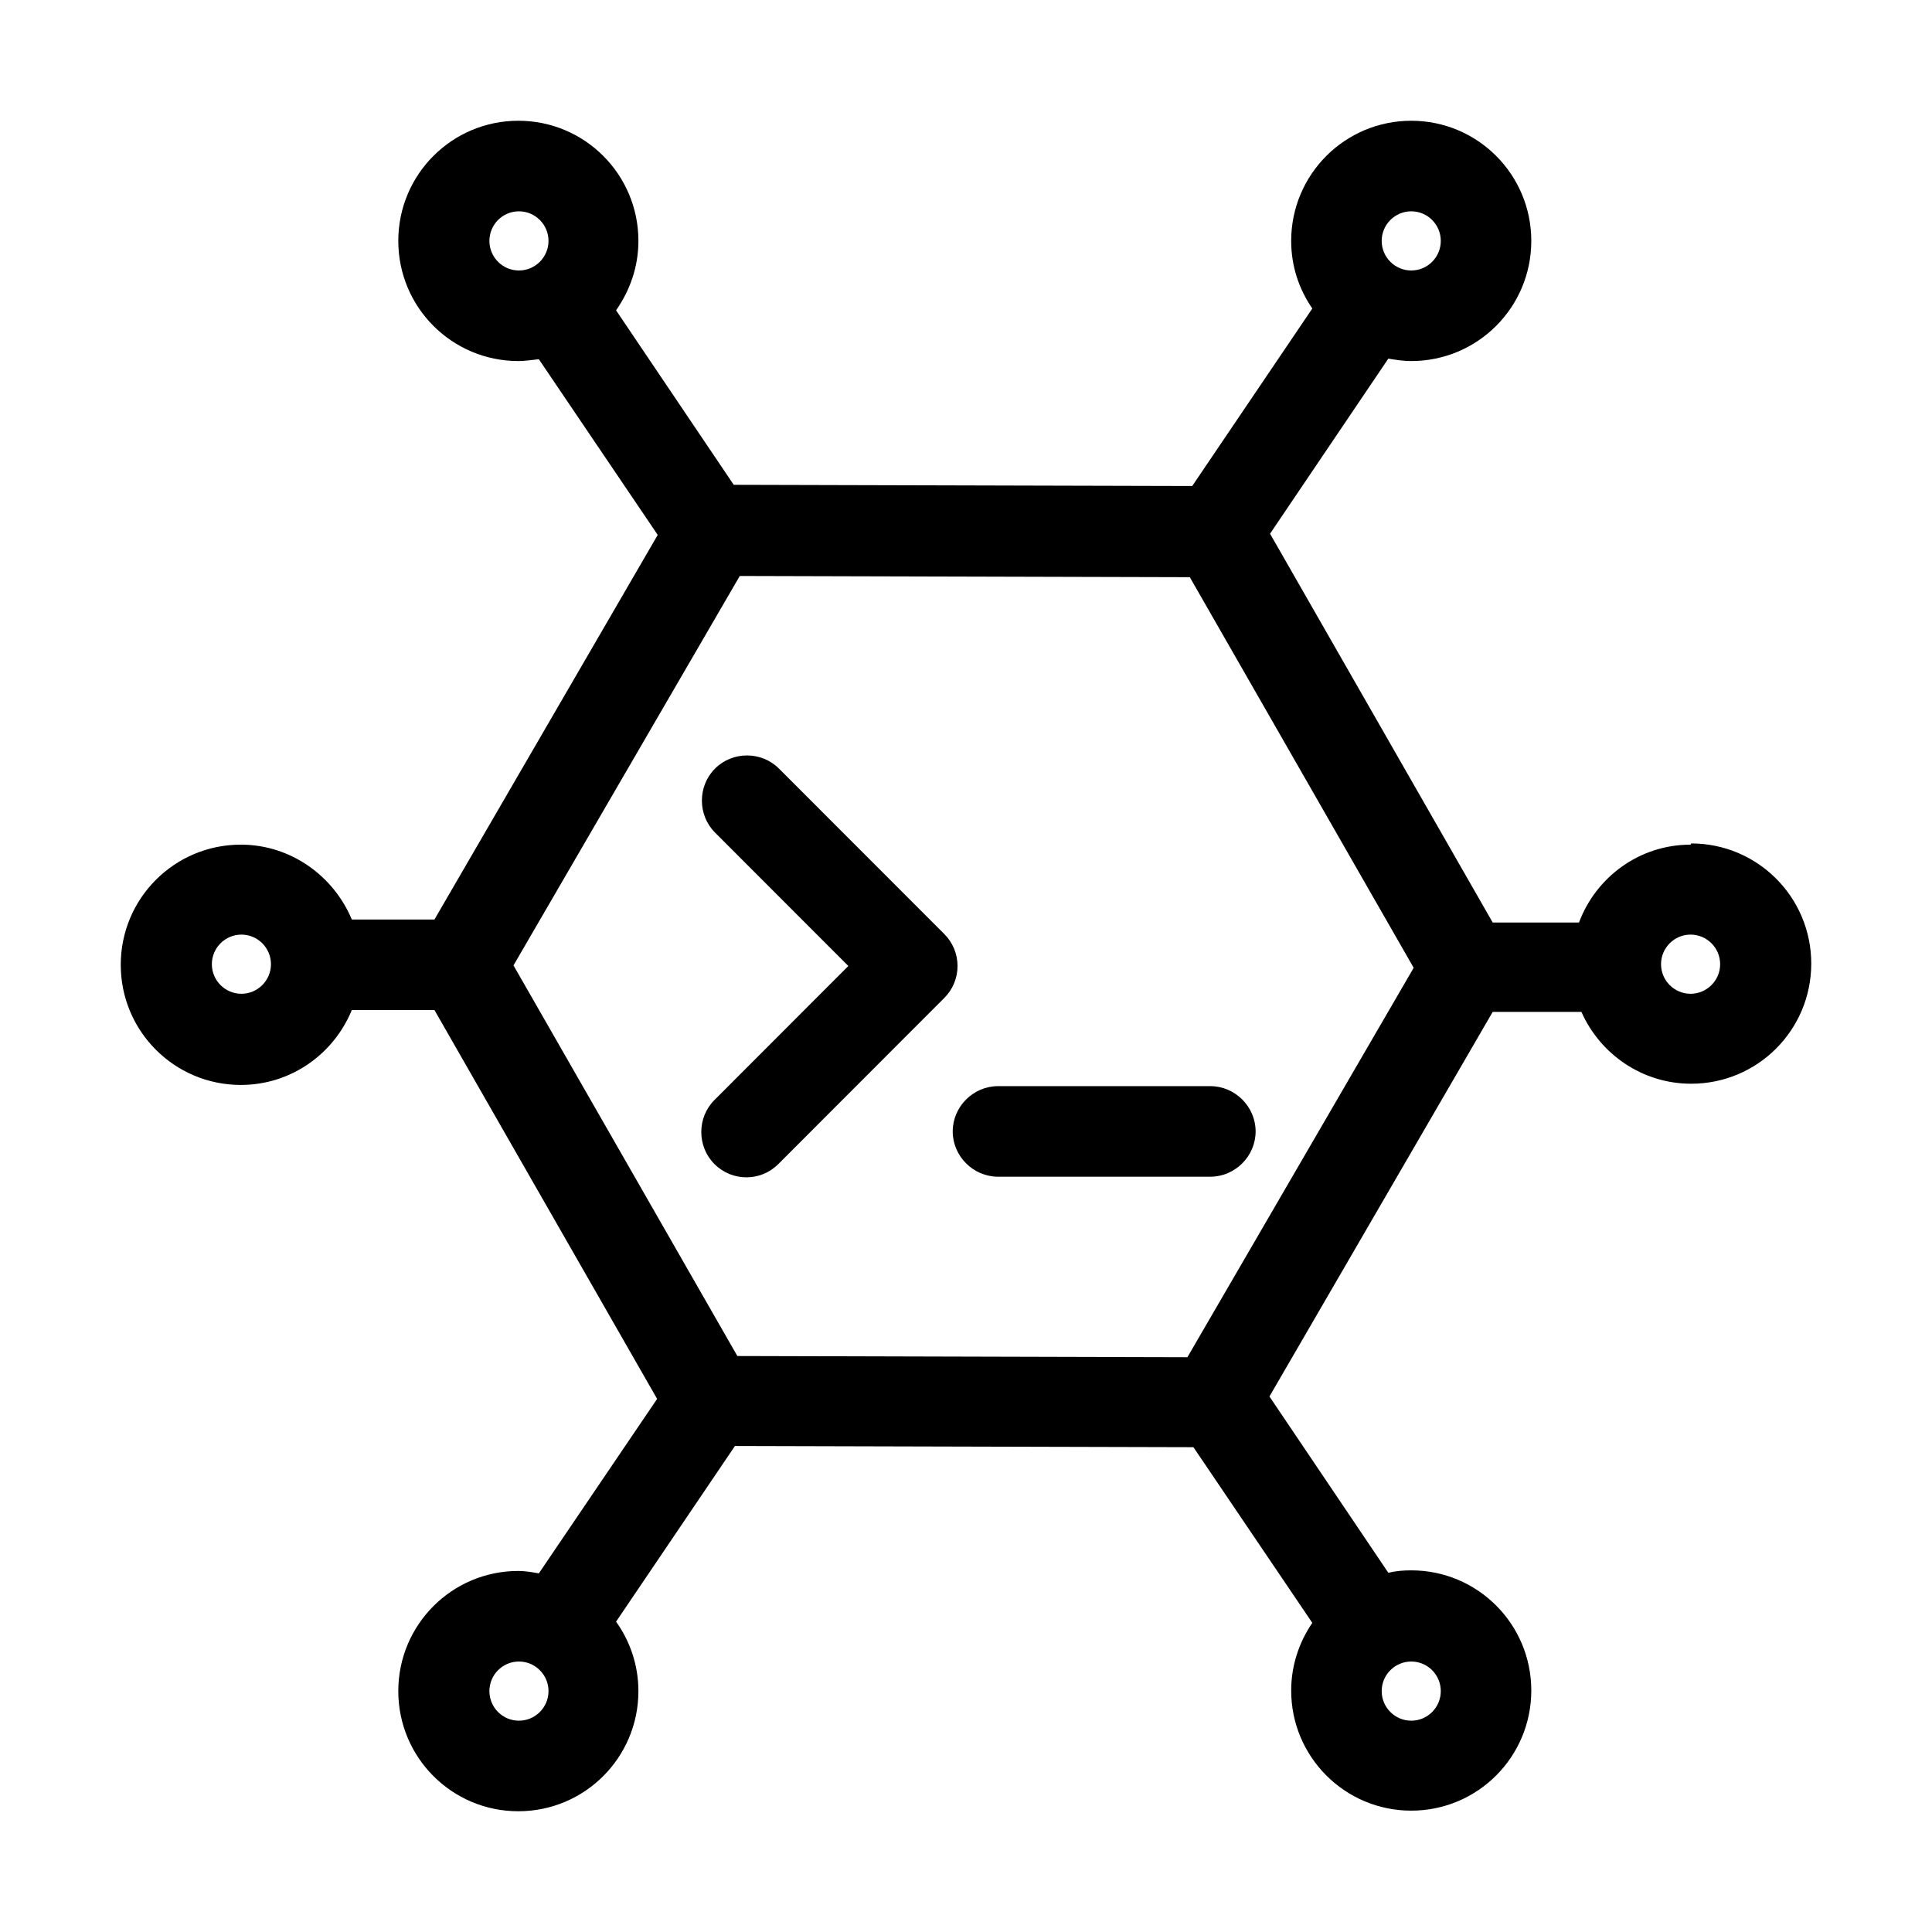 <svg width="32" height="32" viewBox="0 0 32 32" fill="none" xmlns="http://www.w3.org/2000/svg">
<path d="M15.64 15.47L12.902 12.73C12.612 12.44 12.133 12.44 11.843 12.73C11.553 13.02 11.553 13.5 11.843 13.79L14.051 16L11.833 18.22C11.543 18.51 11.543 18.99 11.833 19.28C11.983 19.43 12.173 19.5 12.363 19.5C12.553 19.5 12.742 19.43 12.892 19.28L15.64 16.53C15.78 16.39 15.86 16.2 15.86 16C15.86 15.8 15.78 15.61 15.64 15.47Z" fill="black"/>
<path d="M28.001 13.99C27.152 13.99 26.433 14.53 26.153 15.28H24.724L21.036 8.84L22.995 5.94C23.115 5.96 23.245 5.98 23.375 5.98C24.474 5.98 25.363 5.09 25.363 3.99C25.363 2.89 24.474 2 23.375 2C22.276 2 21.386 2.89 21.386 3.99C21.386 4.41 21.516 4.79 21.736 5.11L19.747 8.05L12.153 8.03L10.204 5.14C10.434 4.81 10.574 4.42 10.574 3.99C10.574 2.89 9.685 2 8.585 2C7.486 2 6.597 2.89 6.597 3.99C6.597 5.09 7.486 5.98 8.585 5.98C8.705 5.98 8.815 5.96 8.925 5.95L10.894 8.86L7.196 15.23H5.827C5.527 14.51 4.818 13.99 3.989 13.99C2.889 13.99 2 14.88 2 15.98C2 17.08 2.889 17.97 3.989 17.97C4.818 17.97 5.527 17.46 5.827 16.73H7.196L10.884 23.17L8.925 26.06C8.815 26.04 8.695 26.02 8.585 26.02C7.486 26.02 6.597 26.91 6.597 28.01C6.597 29.11 7.486 30 8.585 30C9.685 30 10.574 29.11 10.574 28.01C10.574 27.58 10.434 27.18 10.204 26.86L12.173 23.95L19.767 23.97L21.736 26.88C21.516 27.2 21.386 27.59 21.386 28C21.386 29.1 22.276 29.99 23.375 29.99C24.474 29.99 25.363 29.1 25.363 28C25.363 26.9 24.474 26.01 23.375 26.01C23.245 26.01 23.115 26.02 22.995 26.05L21.026 23.13L24.724 16.76H26.193C26.503 17.46 27.202 17.95 28.011 17.95C29.111 17.95 30 17.06 30 15.96C30 14.86 29.111 13.97 28.011 13.97L28.001 13.99ZM23.375 3.5C23.645 3.5 23.864 3.72 23.864 3.99C23.864 4.26 23.645 4.48 23.375 4.48C23.105 4.48 22.885 4.26 22.885 3.99C22.885 3.72 23.105 3.5 23.375 3.5ZM8.595 4.48C8.325 4.48 8.106 4.26 8.106 3.99C8.106 3.72 8.325 3.5 8.595 3.5C8.865 3.5 9.085 3.72 9.085 3.99C9.085 4.26 8.865 4.48 8.595 4.48ZM3.999 16.46C3.729 16.46 3.509 16.24 3.509 15.97C3.509 15.7 3.729 15.48 3.999 15.48C4.268 15.48 4.488 15.7 4.488 15.97C4.488 16.24 4.268 16.46 3.999 16.46ZM8.595 28.5C8.325 28.5 8.106 28.28 8.106 28.01C8.106 27.74 8.325 27.52 8.595 27.52C8.865 27.52 9.085 27.74 9.085 28.01C9.085 28.28 8.865 28.5 8.595 28.5ZM23.375 27.52C23.645 27.52 23.864 27.74 23.864 28.01C23.864 28.28 23.645 28.5 23.375 28.5C23.105 28.5 22.885 28.28 22.885 28.01C22.885 27.74 23.105 27.52 23.375 27.52ZM19.667 22.48L12.213 22.46L8.505 15.99L12.253 9.54L19.707 9.56L23.415 16.03L19.667 22.48ZM28.001 16.46C27.732 16.46 27.512 16.24 27.512 15.97C27.512 15.7 27.732 15.48 28.001 15.48C28.271 15.48 28.491 15.7 28.491 15.97C28.491 16.24 28.271 16.46 28.001 16.46Z" fill="black"/>
<path d="M15.78 18.74C15.78 19.15 16.12 19.49 16.53 19.49H20.047C20.457 19.49 20.797 19.15 20.797 18.74C20.797 18.33 20.457 17.99 20.047 17.99H16.53C16.12 17.99 15.78 18.33 15.78 18.74Z" fill="black"/>
</svg>
